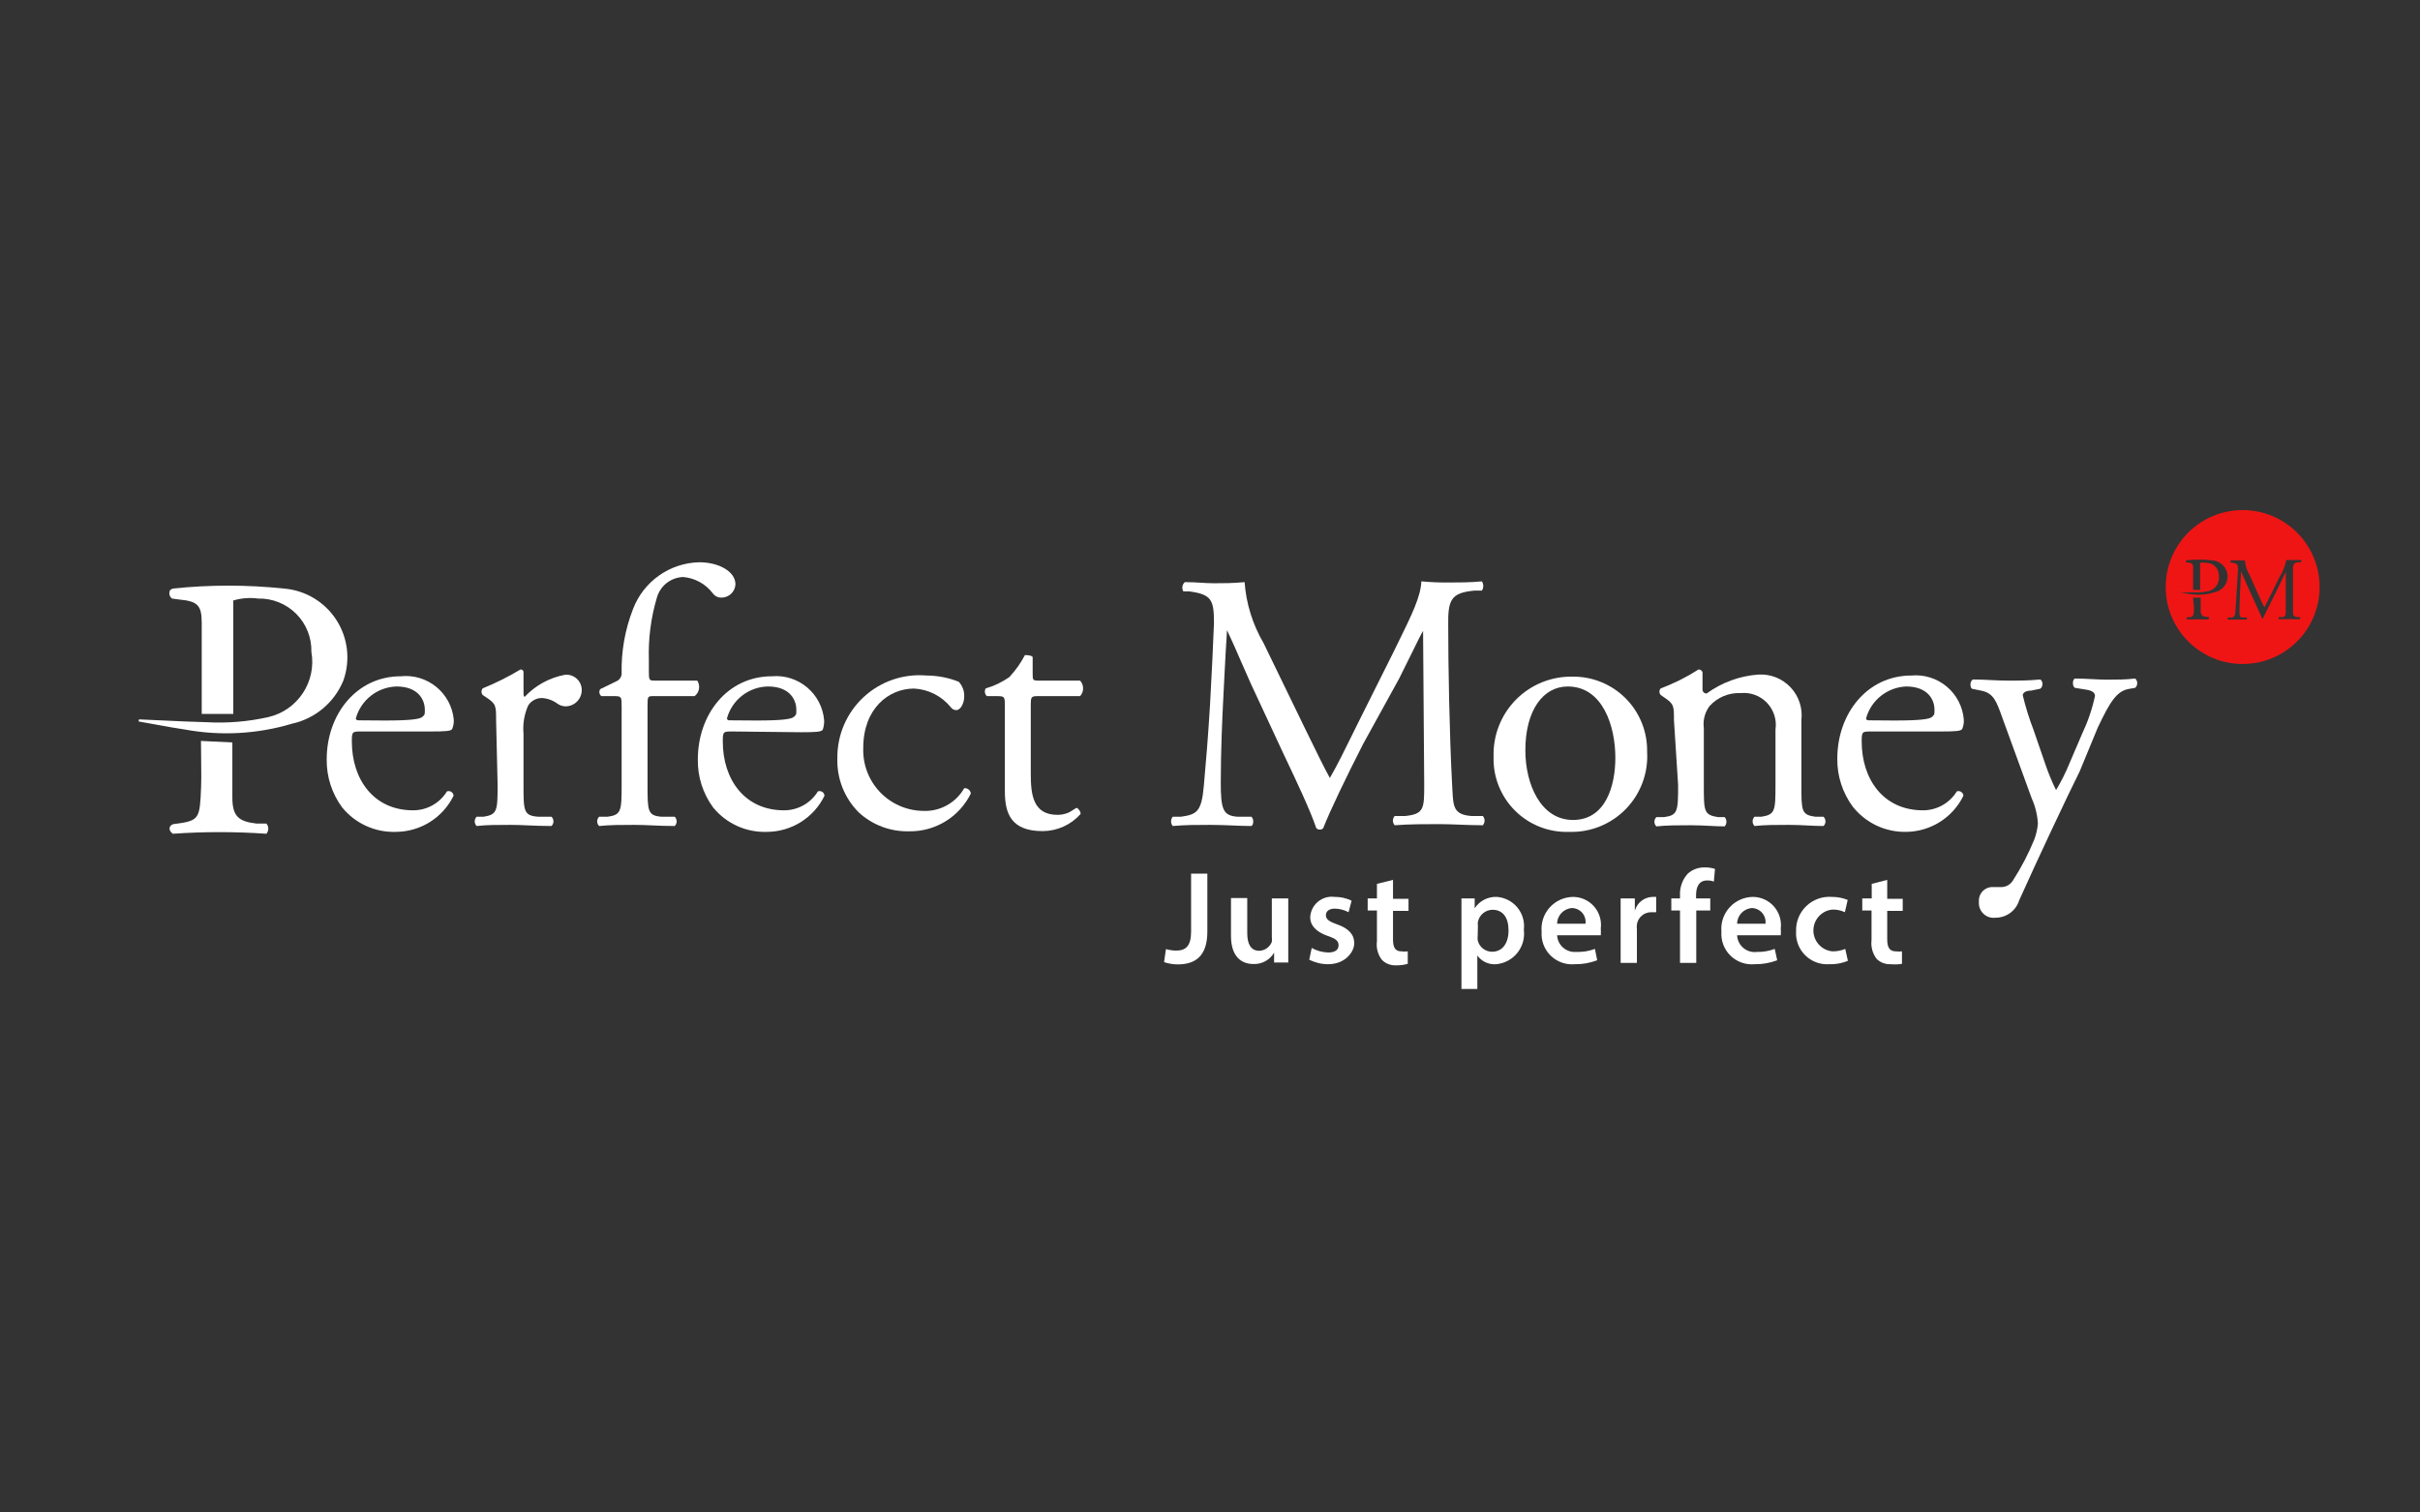 <svg width="128" height="80" viewBox="0 0 128 80" fill="none" xmlns="http://www.w3.org/2000/svg">
<rect x="0" y="0" width="128" height="80" fill="#333333" stroke="none"/>
<g id="logo / payment method / perfect money / brand-dark">
<path id="logo" fill-rule="evenodd" clip-rule="evenodd" d="M122.69 31.05C122.69 33.298 120.868 35.12 118.62 35.12C116.372 35.12 114.55 33.298 114.55 31.05C114.55 28.802 116.372 26.98 118.62 26.98C120.868 26.98 122.69 28.802 122.69 31.05ZM115.308 31.33H115.18L115.19 31.31L115.308 31.33ZM115.308 31.33H116.04C116.298 31.34 116.557 31.32 116.81 31.27C117.183 31.18 117.423 30.818 117.36 30.44C117.363 30.261 117.293 30.089 117.167 29.963C117.041 29.837 116.869 29.767 116.69 29.77C116.584 29.751 116.476 29.751 116.37 29.77V31.2H116V30.05C116 29.82 115.94 29.78 115.71 29.75H115.62V29.64C116.082 29.585 116.548 29.585 117.01 29.64C117.281 29.655 117.529 29.798 117.679 30.024C117.828 30.251 117.862 30.535 117.77 30.79C117.658 31.068 117.414 31.271 117.12 31.33C116.687 31.466 116.227 31.494 115.78 31.41L115.308 31.33ZM120.57 30.52C120.57 30.52 119.89 31.91 119.77 32.13C119.65 31.92 118.99 30.42 118.99 30.42C118.845 30.184 118.76 29.916 118.74 29.64H117.98V29.76H118.06C118.37 29.8 118.38 29.9 118.37 30.16C118.36 30.42 118.27 31.9 118.24 32.28C118.21 32.66 118.15 32.66 117.95 32.66H117.84C117.82 32.694 117.82 32.736 117.84 32.77H118.84V32.66H118.66C118.45 32.65 118.45 32.64 118.45 32.22C118.45 31.991 118.474 31.502 118.495 31.059L118.495 31.058C118.513 30.689 118.53 30.352 118.53 30.22L118.83 30.9L119.67 32.75C119.67 32.75 120.9 30.29 120.9 30.24V32.24C120.9 32.54 120.9 32.64 120.67 32.64H120.54C120.523 32.653 120.513 32.674 120.513 32.695C120.513 32.717 120.523 32.737 120.54 32.75H121.66V32.64H121.51C121.28 32.62 121.28 32.5 121.28 32.26V30.19C121.27 29.86 121.31 29.74 121.61 29.74H121.7C121.73 29.706 121.73 29.654 121.7 29.62H120.93C120.865 29.939 120.743 30.244 120.57 30.52ZM116 31.61H116.4V32.3C116.4 32.53 116.48 32.6 116.7 32.63H116.83V32.76H115.66V32.65C115.679 32.641 115.701 32.641 115.72 32.65C115.99 32.65 116.02 32.59 116.04 32.32C116.052 32.166 116.037 32.037 116.022 31.909C116.011 31.813 116 31.717 116 31.61Z" fill="#EF1515"/>
<g id="wordmark">
<path d="M34.25 37.38C34.25 36.82 34.25 36.82 34.58 36.82H36.74C36.995 36.626 37.056 36.268 36.88 36H34.65C34.32 36 34.32 35.98 34.32 35.45V34.89C34.285 33.774 34.43 32.66 34.75 31.59C34.934 30.975 35.488 30.544 36.13 30.52C36.752 30.571 37.322 30.884 37.7 31.38C37.806 31.528 37.978 31.614 38.16 31.61C38.553 31.611 38.879 31.303 38.9 30.91C38.9 30.21 37.99 29.74 36.99 29.74C35.424 29.773 34.035 30.755 33.48 32.22C33.055 33.312 32.851 34.478 32.88 35.65C32.865 35.825 32.753 35.976 32.59 36.04L31.75 36.45C31.667 36.569 31.694 36.733 31.81 36.82H32.49C32.88 36.82 32.88 36.86 32.88 37.38V41.5C32.88 42.9 32.86 43.1 32.14 43.2H31.69C31.623 43.264 31.586 43.352 31.586 43.445C31.586 43.537 31.623 43.626 31.69 43.69C32.27 43.63 32.88 43.63 33.56 43.63C33.878 43.63 34.172 43.643 34.485 43.657C34.841 43.673 35.222 43.69 35.69 43.69C35.823 43.554 35.823 43.336 35.69 43.2H34.99C34.25 43.14 34.25 42.9 34.25 41.5V37.38Z" fill="white"/>
<path d="M8.533 38.104C8.138 38.085 7.744 38.067 7.35 38.05L7.33 38.16C7.65 38.214 7.967 38.272 8.283 38.331C8.788 38.424 9.29 38.516 9.8 38.59C11.678 38.934 13.611 38.827 15.44 38.28C16.666 38.013 17.683 37.161 18.16 36C18.544 34.929 18.406 33.741 17.789 32.786C17.171 31.832 16.144 31.219 15.01 31.13C13.062 30.925 11.098 30.925 9.15 31.13C9.095 31.147 9.044 31.174 9 31.21C8.916 31.364 8.959 31.556 9.1 31.66L9.47 31.71C10.44 31.8 10.67 32 10.67 32.94V37.76H12.34V31.76C12.768 31.635 13.218 31.601 13.66 31.66C14.412 31.643 15.138 31.936 15.669 32.468C16.2 33.001 16.489 33.728 16.47 34.48C16.751 36.054 15.748 37.571 14.19 37.93C13.121 38.17 12.024 38.261 10.93 38.2C10.134 38.18 9.334 38.142 8.535 38.104L8.533 38.104Z" fill="white"/>
<path d="M12.29 39.27L10.63 39.19C10.63 39.505 10.634 39.8 10.639 40.089C10.649 40.765 10.659 41.409 10.61 42.2C10.54 43.33 10.4 43.43 9.26 43.58C9.157 43.576 9.059 43.625 9 43.71C8.92 43.85 9 44 9.14 44.1C10.788 43.985 12.442 43.985 14.09 44.1C14.225 43.945 14.225 43.715 14.09 43.56H13.56C12.62 43.45 12.29 43.18 12.29 42.18V39.27Z" fill="white"/>
<path d="M63 46.21H63.86V49.27C63.86 50.57 63.23 51.01 62.29 51.01C62.045 51.009 61.802 50.969 61.57 50.89L61.67 50.2C61.845 50.251 62.027 50.278 62.21 50.28C62.7 50.28 63 50.06 63 49.28V46.21Z" fill="white"/>
<path d="M68.14 50.91V47.52H67.27V49.56C67.281 49.646 67.281 49.734 67.27 49.82C67.163 50.094 66.904 50.278 66.61 50.29C66.15 50.29 65.97 49.92 65.97 49.35V47.5H65.11V49.5C65.11 50.62 65.68 50.99 66.3 50.99C66.746 51.006 67.165 50.776 67.39 50.39V50.91H68.14Z" fill="white"/>
<path d="M69.38 50.14C69.646 50.289 69.945 50.371 70.25 50.38C70.63 50.38 70.8 50.23 70.8 50C70.8 49.77 70.66 49.65 70.24 49.51C69.57 49.28 69.29 48.91 69.3 48.51C69.317 48.192 69.466 47.896 69.711 47.693C69.956 47.489 70.275 47.398 70.59 47.44C70.901 47.436 71.21 47.504 71.49 47.64L71.33 48.25C71.105 48.13 70.855 48.065 70.6 48.06C70.3 48.06 70.13 48.2 70.13 48.41C70.13 48.62 70.29 48.74 70.72 48.89C71.34 49.11 71.63 49.43 71.63 49.89C71.63 50.35 71.15 51 70.25 51C69.902 51.001 69.56 50.918 69.25 50.76L69.38 50.14Z" fill="white"/>
<path d="M73.68 47.54V46.54L72.83 46.75V47.52H72.34V48.16H72.83V49.78C72.781 50.136 72.878 50.497 73.1 50.78C73.297 50.971 73.565 51.072 73.84 51.06C74.049 51.064 74.258 51.037 74.46 50.98V50.32C74.347 50.334 74.233 50.334 74.12 50.32C73.79 50.32 73.68 50.1 73.68 49.69V48.18H74.5V47.54H73.68Z" fill="white"/>
<path fill-rule="evenodd" clip-rule="evenodd" d="M77.3 47.52H78V48.04C78.257 47.648 78.701 47.42 79.17 47.44C79.595 47.47 79.989 47.673 80.26 48.002C80.53 48.331 80.653 48.757 80.6 49.18C80.656 49.617 80.532 50.057 80.257 50.4C79.981 50.744 79.578 50.96 79.14 51C78.749 51.032 78.37 50.858 78.14 50.54V52.31H77.3V47.52ZM78.16 49.5C78.15 49.58 78.15 49.66 78.16 49.74C78.244 50.092 78.558 50.34 78.92 50.34C79.47 50.34 79.79 49.89 79.79 49.21C79.79 48.53 79.49 48.12 78.94 48.12C78.565 48.127 78.245 48.392 78.17 48.76C78.161 48.83 78.161 48.9 78.17 48.97L78.16 49.5Z" fill="white"/>
<path fill-rule="evenodd" clip-rule="evenodd" d="M82.674 50.121C82.486 49.955 82.373 49.72 82.36 49.47H84.67C84.677 49.347 84.677 49.223 84.67 49.1C84.722 48.679 84.59 48.256 84.309 47.939C84.028 47.621 83.624 47.44 83.2 47.44C82.73 47.446 82.283 47.648 81.968 47.998C81.653 48.347 81.498 48.812 81.54 49.28C81.506 49.751 81.68 50.214 82.017 50.545C82.354 50.876 82.819 51.042 83.29 51C83.696 51.007 84.1 50.936 84.48 50.79L84.36 50.19C84.041 50.31 83.701 50.364 83.36 50.35C83.11 50.369 82.863 50.286 82.674 50.121ZM83.692 48.285C83.827 48.444 83.888 48.653 83.86 48.86H82.36C82.364 48.419 82.709 48.056 83.15 48.03C83.359 48.034 83.556 48.127 83.692 48.285Z" fill="white"/>
<path d="M85.72 47.52H86.47V48.17C86.588 47.75 86.964 47.454 87.4 47.44H87.6V48.25H87.35C86.966 48.241 86.635 48.52 86.58 48.9C86.569 48.986 86.569 49.074 86.58 49.16V50.93H85.72V47.52Z" fill="white"/>
<path d="M88.86 48.16V50.93H89.72V48.16H90.46V47.52H89.71V47.34C89.71 46.92 89.86 46.57 90.29 46.57C90.413 46.565 90.535 46.586 90.65 46.63L90.71 45.96C90.532 45.902 90.347 45.875 90.16 45.88C89.832 45.874 89.514 45.992 89.27 46.21C88.984 46.526 88.837 46.944 88.86 47.37V47.52H88.4V48.16H88.86Z" fill="white"/>
<path fill-rule="evenodd" clip-rule="evenodd" d="M91.88 49.47C91.892 49.73 92.012 49.973 92.212 50.141C92.411 50.308 92.672 50.384 92.93 50.35C93.251 50.358 93.57 50.304 93.87 50.19L94 50.79C93.621 50.936 93.217 51.007 92.81 51C92.338 51.045 91.87 50.88 91.531 50.549C91.191 50.217 91.016 49.753 91.05 49.28C91.008 48.81 91.165 48.344 91.482 47.994C91.799 47.645 92.248 47.444 92.72 47.44C93.143 47.443 93.545 47.625 93.825 47.942C94.106 48.259 94.238 48.68 94.19 49.1C94.198 49.223 94.198 49.347 94.19 49.47H91.88ZM93.38 48.86C93.406 48.654 93.343 48.446 93.208 48.288C93.073 48.131 92.878 48.037 92.67 48.03C92.23 48.056 91.885 48.419 91.88 48.86H93.38Z" fill="white"/>
<path d="M96.74 51C97.082 51.014 97.424 50.952 97.74 50.82L97.6 50.19C97.385 50.28 97.153 50.325 96.92 50.32C96.35 50.266 95.915 49.787 95.915 49.215C95.915 48.643 96.35 48.164 96.92 48.11C97.148 48.104 97.374 48.152 97.58 48.25L97.73 47.6C97.466 47.493 97.184 47.439 96.9 47.44C96.399 47.4 95.904 47.576 95.541 47.923C95.178 48.271 94.981 48.758 95 49.26C94.97 49.73 95.144 50.19 95.477 50.523C95.81 50.856 96.27 51.03 96.74 51Z" fill="white"/>
<path d="M99.82 46.54V47.54H100.64V48.18H99.82V49.69C99.82 50.1 99.94 50.32 100.27 50.32C100.38 50.334 100.49 50.334 100.6 50.32V50.98C100.402 51.014 100.2 51.02 100 51C99.725 51.012 99.458 50.911 99.26 50.72C99.044 50.434 98.947 50.076 98.99 49.72V48.16H98.5V47.52H99V46.75L99.82 46.54Z" fill="white"/>
<path fill-rule="evenodd" clip-rule="evenodd" d="M18.61 39.22C18.61 38.69 18.63 38.69 19.14 38.69H22.77C23.59 38.69 23.87 38.67 23.92 38.55C23.985 38.392 24.012 38.221 24 38.05C23.932 37.376 23.599 36.757 23.073 36.329C22.548 35.901 21.874 35.7 21.2 35.77C18.86 35.77 17.28 37.78 17.28 40.17C17.268 41.084 17.557 41.976 18.1 42.71C18.791 43.557 19.837 44.034 20.93 44C22.231 43.999 23.418 43.258 23.99 42.09C23.986 42.007 23.942 41.932 23.873 41.886C23.804 41.841 23.718 41.831 23.64 41.86C23.259 42.483 22.581 42.862 21.85 42.86C19.76 42.86 18.61 41.22 18.61 39.22ZM22.35 37.91C22.22 38.03 21.79 38.11 20.35 38.11L18.96 38.1C18.82 38.1 18.82 38 18.82 38C19.088 37.026 19.96 36.34 20.97 36.31C22.1 36.31 22.47 36.99 22.47 37.54L22.47 37.59C22.471 37.791 22.471 37.798 22.35 37.91Z" fill="white"/>
<path d="M26.24 38.09C26.24 37.33 26.24 37.23 25.71 36.88L25.53 36.76C25.448 36.658 25.448 36.512 25.53 36.41C26.222 36.13 26.891 35.795 27.53 35.41C27.63 35.41 27.69 35.47 27.69 35.55V36.68C27.69 36.78 27.71 36.84 27.75 36.86C28.32 36.251 29.07 35.841 29.89 35.69C30.111 35.671 30.331 35.743 30.498 35.891C30.664 36.038 30.762 36.248 30.77 36.47C30.778 36.7 30.694 36.923 30.536 37.091C30.378 37.258 30.16 37.355 29.93 37.36C29.777 37.362 29.627 37.316 29.5 37.23C29.254 37.044 28.958 36.935 28.65 36.92C28.363 36.924 28.097 37.07 27.94 37.31C27.729 37.78 27.643 38.297 27.69 38.81V41.5C27.69 42.9 27.69 43.14 28.47 43.2H29.17C29.236 43.264 29.274 43.353 29.274 43.445C29.274 43.538 29.236 43.626 29.17 43.69C28.682 43.69 28.292 43.673 27.93 43.657C27.617 43.643 27.325 43.63 27.01 43.63C26.33 43.63 25.72 43.63 25.21 43.69C25.076 43.554 25.076 43.336 25.21 43.2H25.58C26.3 43.08 26.32 42.9 26.32 41.5L26.24 38.09Z" fill="white"/>
<path fill-rule="evenodd" clip-rule="evenodd" d="M38.76 38.69C38.25 38.69 38.23 38.69 38.23 39.22C38.23 41.22 39.38 42.86 41.47 42.86C42.2 42.862 42.879 42.483 43.26 41.86C43.337 41.831 43.424 41.841 43.493 41.886C43.562 41.932 43.606 42.007 43.61 42.09C43.04 43.26 41.852 44.001 40.55 44C39.457 44.034 38.411 43.557 37.72 42.71C37.179 41.975 36.895 41.082 36.91 40.17C36.91 37.78 38.48 35.77 40.83 35.77C42.233 35.649 43.468 36.687 43.59 38.09C43.598 38.259 43.574 38.429 43.52 38.59C43.46 38.71 43.18 38.73 42.36 38.73L38.76 38.69ZM40 38.11C41.44 38.11 41.87 38.03 42 37.91C42.121 37.798 42.121 37.791 42.12 37.59L42.12 37.54C42.12 36.99 41.75 36.31 40.62 36.31C39.601 36.328 38.717 37.017 38.45 38C38.45 38 38.45 38.1 38.58 38.1L40 38.11Z" fill="white"/>
<path d="M51 36.84C51.011 36.552 50.907 36.271 50.71 36.06C50.166 35.844 49.586 35.732 49 35.73C47.783 35.626 46.578 36.039 45.682 36.869C44.785 37.699 44.28 38.868 44.29 40.09C44.251 41.165 44.66 42.208 45.42 42.97C46.146 43.638 47.104 43.997 48.09 43.97C49.472 43.991 50.742 43.212 51.35 41.97C51.329 41.797 51.174 41.672 51 41.69C50.554 42.475 49.702 42.94 48.8 42.89C47.94 42.872 47.123 42.509 46.532 41.883C45.942 41.257 45.628 40.42 45.66 39.56C45.66 37.49 46.99 36.42 48.35 36.42C49.113 36.46 49.822 36.824 50.3 37.42C50.366 37.508 50.47 37.56 50.58 37.56C50.81 37.56 51 37.19 51 36.84Z" fill="white"/>
<path d="M54.87 36.82C54.54 36.82 54.52 36.88 54.52 37.29V40.93C54.52 42.06 54.65 43.1 55.94 43.1C56.121 43.099 56.301 43.066 56.47 43C56.564 42.967 56.687 42.887 56.785 42.823C56.864 42.772 56.928 42.73 56.95 42.73C57 42.73 57.19 42.94 57.15 43.06C56.642 43.63 55.914 43.958 55.15 43.96C53.47 43.96 53.15 43.02 53.15 41.85V37.38C53.15 36.86 53.15 36.82 52.74 36.82H52.2C52.082 36.716 52.057 36.543 52.14 36.41C52.587 36.282 53.01 36.079 53.39 35.81C53.714 35.462 53.99 35.072 54.21 34.65C54.3 34.65 54.54 34.65 54.62 34.75V35.63C54.62 35.98 54.62 36 54.97 36H57.13C57.341 36.233 57.341 36.587 57.13 36.82H54.87Z" fill="white"/>
<path d="M69.354 39.203C69.237 38.963 69.12 38.722 69 38.48L66.83 34.01C66.255 33.027 65.913 31.926 65.83 30.79C65.21 30.85 64.7 30.85 64.21 30.85C63.976 30.85 63.749 30.836 63.512 30.822C63.252 30.806 62.979 30.79 62.67 30.79C62.529 30.913 62.496 31.119 62.59 31.28H62.9C64.09 31.44 64.21 31.73 64.21 32.96C64.17 34.03 64.09 35.69 64 37.31C63.884 39.176 63.796 40.173 63.682 41.466L63.67 41.6C63.55 42.96 63.28 43.08 62.46 43.2H62.03C61.911 43.342 61.911 43.548 62.03 43.69C62.7 43.63 63.29 43.63 64.03 43.63C64.41 43.63 64.796 43.646 65.171 43.661C65.525 43.676 65.869 43.69 66.19 43.69C66.31 43.63 66.33 43.32 66.19 43.2H65.45C64.69 43.14 64.57 42.82 64.57 41.38C64.57 39.72 64.65 37.93 64.71 36.8C64.727 36.486 64.743 36.172 64.758 35.856C64.8 35.036 64.842 34.203 64.9 33.33C65.152 33.858 65.398 34.424 65.64 34.983C65.811 35.377 65.981 35.768 66.15 36.14L67.9 39.9L68.026 40.166C68.507 41.179 69.318 42.886 69.62 43.8C69.666 43.851 69.731 43.88 69.8 43.88C69.873 43.886 69.944 43.856 69.99 43.8C70.34 42.9 71.22 41.07 72.1 39.35L74 35.9C74.158 35.592 74.373 35.153 74.583 34.725L74.584 34.724C74.891 34.097 75.187 33.495 75.27 33.37L75.33 41.5C75.33 42.75 75.33 43.06 74.33 43.16H73.77C73.642 43.298 73.642 43.512 73.77 43.65C74.56 43.59 75.41 43.59 76.12 43.59C76.464 43.59 76.83 43.604 77.206 43.619C77.606 43.634 78.018 43.65 78.43 43.65C78.554 43.51 78.554 43.3 78.43 43.16H77.81C76.89 43.086 76.867 42.657 76.823 41.81C76.819 41.736 76.815 41.66 76.81 41.58C76.66 38.77 76.6 35.16 76.6 33.09C76.58 31.73 76.74 31.36 77.97 31.24H78.38C78.479 31.092 78.479 30.898 78.38 30.75C77.77 30.81 77.13 30.81 76.64 30.81C76.153 30.815 75.665 30.795 75.18 30.75C75.144 31.561 74.677 32.51 73.949 33.992C73.869 34.155 73.786 34.324 73.7 34.5L71.84 38.22C71.715 38.471 71.591 38.722 71.468 38.973C71.1 39.721 70.737 40.461 70.34 41.15C69.995 40.519 69.677 39.865 69.354 39.203Z" fill="white"/>
<path fill-rule="evenodd" clip-rule="evenodd" d="M87.12 39.76C87.188 40.883 86.78 41.983 85.996 42.79C85.212 43.596 84.124 44.036 83 44C81.927 44.04 80.887 43.631 80.128 42.872C79.369 42.113 78.96 41.073 79 40C78.97 38.883 79.397 37.803 80.182 37.008C80.967 36.213 82.043 35.773 83.16 35.79C84.217 35.774 85.235 36.187 85.982 36.935C86.728 37.684 87.139 38.703 87.12 39.76ZM82.92 36.31C81.64 36.31 80.68 37.54 80.68 39.69C80.68 41.46 81.48 43.37 83.2 43.37C84.92 43.37 85.44 41.58 85.44 40.08C85.44 38.42 84.78 36.31 82.92 36.31Z" fill="white"/>
<path d="M88.01 36.88C88.54 37.23 88.54 37.33 88.54 38.09L88.76 41.52C88.76 42.92 88.74 43.12 88.02 43.22H87.61C87.543 43.284 87.506 43.373 87.506 43.465C87.506 43.557 87.543 43.646 87.61 43.71C88.16 43.65 88.76 43.65 89.44 43.65C89.801 43.65 90.131 43.667 90.441 43.683C90.714 43.697 90.972 43.71 91.22 43.71C91.348 43.572 91.348 43.358 91.22 43.22H90.87C90.12 43.1 90.12 42.92 90.12 41.52V38.52C90.063 38.106 90.171 37.686 90.42 37.35C90.838 36.883 91.444 36.63 92.07 36.66C92.589 36.608 93.102 36.798 93.462 37.175C93.821 37.553 93.987 38.075 93.91 38.59V41.5C93.91 42.9 93.89 43.08 93.17 43.2H92.8C92.667 43.336 92.667 43.554 92.8 43.69C93.33 43.63 93.94 43.63 94.62 43.63C94.974 43.63 95.297 43.646 95.608 43.662C95.895 43.676 96.172 43.69 96.45 43.69C96.517 43.626 96.554 43.538 96.554 43.445C96.554 43.353 96.517 43.264 96.45 43.2H96.02C95.28 43.1 95.28 42.9 95.28 41.5V38.09C95.356 37.454 95.145 36.817 94.704 36.351C94.264 35.886 93.64 35.64 93 35.68C92.015 35.752 91.069 36.099 90.27 36.68C90.213 36.683 90.157 36.662 90.115 36.622C90.073 36.583 90.05 36.528 90.05 36.47V35.55C90.016 35.464 89.933 35.408 89.84 35.41C89.211 35.814 88.541 36.15 87.84 36.41C87.75 36.509 87.75 36.661 87.84 36.76L88.01 36.88Z" fill="white"/>
<path fill-rule="evenodd" clip-rule="evenodd" d="M99 38.69C98.49 38.69 98.47 38.69 98.47 39.22C98.47 41.22 99.62 42.86 101.71 42.86C102.44 42.862 103.119 42.483 103.5 41.86C103.578 41.831 103.664 41.841 103.733 41.887C103.802 41.932 103.846 42.008 103.85 42.09C103.281 43.252 102.104 43.992 100.81 44C99.717 44.018 98.679 43.527 98 42.67C97.457 41.936 97.168 41.044 97.18 40.13C97.18 37.74 98.76 35.73 101.1 35.73C101.775 35.669 102.447 35.88 102.967 36.315C103.487 36.75 103.812 37.375 103.87 38.05C103.882 38.221 103.855 38.392 103.79 38.55C103.73 38.67 103.46 38.69 102.64 38.69H99ZM100.2 38.11C101.65 38.11 102.08 38.03 102.2 37.91C102.25 37.86 102.279 37.831 102.296 37.796C102.32 37.747 102.32 37.686 102.32 37.54C102.32 36.99 101.95 36.31 100.82 36.31C99.821 36.353 98.964 37.036 98.7 38C98.7 38 98.7 38.1 98.84 38.1L100.2 38.11Z" fill="white"/>
<path d="M104.878 47.128C104.728 47.279 104.651 47.488 104.67 47.7C104.65 47.936 104.738 48.168 104.909 48.331C105.08 48.495 105.316 48.571 105.55 48.54C106.124 48.543 106.632 48.169 106.8 47.62C107.75 45.5 109.35 42.1 110 40.8L110.95 38.5C111.6 37.12 111.96 36.55 112.6 36.44L112.94 36.38C113.007 36.316 113.044 36.228 113.044 36.135C113.044 36.043 113.007 35.954 112.94 35.89C112.39 35.95 111.95 35.95 111.45 35.95C111.213 35.95 110.957 35.937 110.686 35.923C110.385 35.907 110.067 35.89 109.74 35.89C109.62 35.95 109.6 36.28 109.74 36.38L110.35 36.48C110.7 36.53 110.81 36.67 110.81 36.81C110.662 37.501 110.433 38.172 110.13 38.81L109.47 40.35C109.268 40.848 109.027 41.33 108.75 41.79C108.529 41.343 108.339 40.883 108.18 40.41L107.56 38.61C107.33 38.014 107.139 37.402 106.99 36.78C106.99 36.64 107.15 36.53 107.42 36.53L107.91 36.43C108.08 36.33 108.06 36 107.91 35.94C107.28 36 106.85 36 106.21 36C105.887 36 105.578 35.985 105.27 35.97C104.968 35.955 104.668 35.94 104.36 35.94C104.2 36 104.18 36.33 104.3 36.43L104.79 36.53C105.441 36.655 105.597 37.091 105.899 37.936C105.912 37.973 105.926 38.011 105.94 38.05L107.46 42.22C107.653 42.646 107.764 43.104 107.79 43.57C107.764 43.854 107.7 44.133 107.6 44.4C107.292 45.157 106.913 45.883 106.47 46.57C106.333 46.796 106.084 46.93 105.82 46.92H105.45C105.238 46.902 105.029 46.978 104.878 47.128Z" fill="white"/>
</g>
</g>
</svg>
